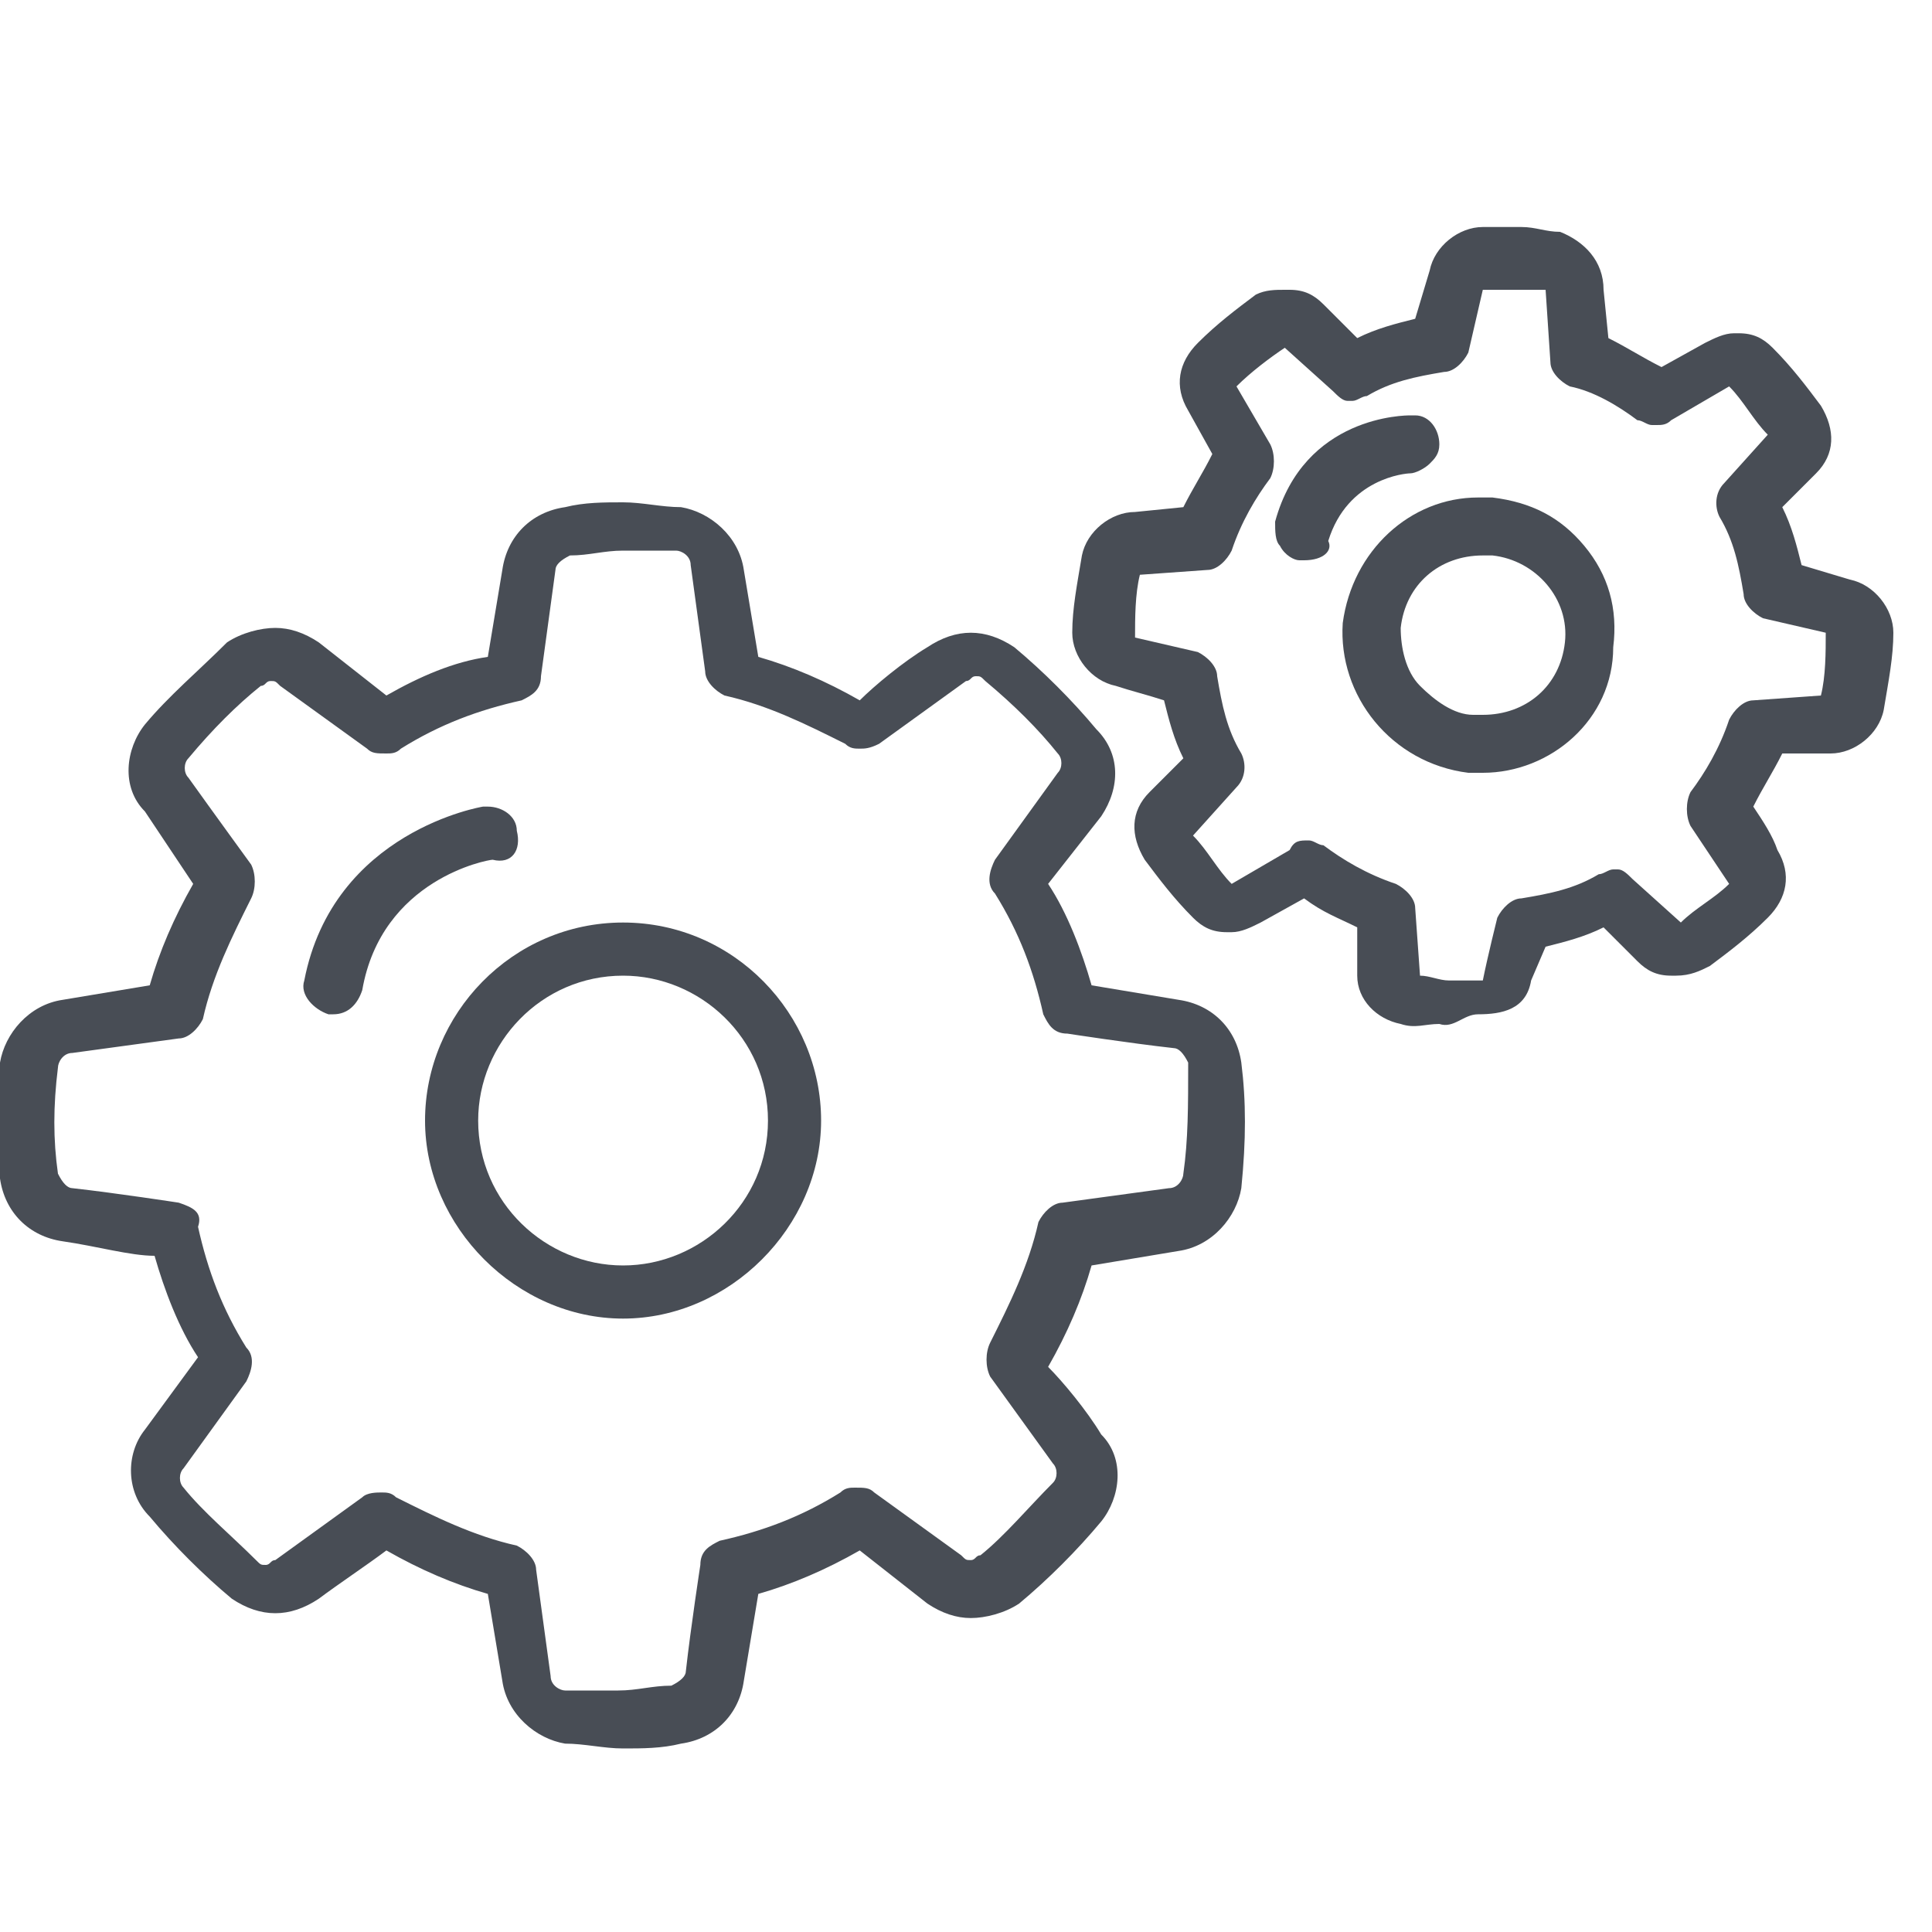 <?xml version="1.0" encoding="utf-8"?>
<!-- Generator: Adobe Illustrator 19.2.0, SVG Export Plug-In . SVG Version: 6.00 Build 0)  -->
<svg version="1.1" id="Layer_1" xmlns="http://www.w3.org/2000/svg" xmlns:xlink="http://www.w3.org/1999/xlink" x="0px" y="0px"
	 viewBox="0 0 40 40" style="enable-background:new 0 0 40 40;" xml:space="preserve">
<style type="text/css">
	.st0{fill:#484D55;}
</style>
<g>
	<g>
		<path class="st0" d="M25.7,22c-0.1-0.7-0.6-1.2-1.3-1.3l-1.8-0.3c-0.2-0.7-0.5-1.5-0.9-2.1l1.1-1.4c0.4-0.6,0.4-1.3-0.1-1.8
			c-0.5-0.6-1.1-1.2-1.7-1.7c-0.3-0.2-0.6-0.3-0.9-0.3c-0.3,0-0.6,0.1-0.9,0.3c-0.5,0.3-1.1,0.8-1.4,1.1c-0.7-0.4-1.4-0.7-2.1-0.9
			l-0.3-1.8c-0.1-0.7-0.7-1.2-1.3-1.3c-0.4,0-0.8-0.1-1.2-0.1c-0.4,0-0.8,0-1.2,0.1c-0.7,0.1-1.2,0.6-1.3,1.3l-0.3,1.8
			C9.4,13.7,8.7,14,8,14.4l-1.4-1.1C6.3,13.1,6,13,5.7,13c-0.3,0-0.7,0.1-1,0.3C4.1,13.9,3.5,14.4,3,15c-0.4,0.5-0.5,1.3,0,1.8
			L4,18.3c-0.4,0.7-0.7,1.4-0.9,2.1l-1.8,0.3c-0.7,0.1-1.2,0.7-1.3,1.3c-0.1,0.8-0.1,1.6,0,2.4c0.1,0.7,0.6,1.2,1.3,1.3
			C2,25.8,2.7,26,3.2,26c0.2,0.7,0.5,1.5,0.9,2.1L3,29.6c-0.4,0.5-0.4,1.3,0.1,1.8c0.5,0.6,1.1,1.2,1.7,1.7c0.3,0.2,0.6,0.3,0.9,0.3
			c0.3,0,0.6-0.1,0.9-0.3C7,32.8,7.6,32.4,8,32.1c0.7,0.4,1.4,0.7,2.1,0.9l0.3,1.8c0.1,0.7,0.7,1.2,1.3,1.3c0.4,0,0.8,0.1,1.2,0.1
			c0.4,0,0.8,0,1.2-0.1c0.7-0.1,1.2-0.6,1.3-1.3l0.3-1.8c0.7-0.2,1.4-0.5,2.1-0.9l1.4,1.1c0.3,0.2,0.6,0.3,0.9,0.3
			c0.3,0,0.7-0.1,1-0.3c0.6-0.5,1.2-1.1,1.7-1.7c0.4-0.5,0.5-1.3,0-1.8c-0.3-0.5-0.8-1.1-1.1-1.4c0.4-0.7,0.7-1.4,0.9-2.1l1.8-0.3
			c0.7-0.1,1.2-0.7,1.3-1.3C25.8,23.6,25.8,22.8,25.7,22z M24.5,24.3c0,0.1-0.1,0.3-0.3,0.3l-2.2,0.3c-0.2,0-0.4,0.2-0.5,0.4
			c-0.2,0.9-0.6,1.7-1,2.5c-0.1,0.2-0.1,0.5,0,0.7l1.3,1.8c0.1,0.1,0.1,0.3,0,0.4c-0.5,0.5-1,1.1-1.5,1.5c-0.1,0-0.1,0.1-0.2,0.1
			c-0.1,0-0.1,0-0.2-0.1l-1.8-1.3c-0.1-0.1-0.2-0.1-0.4-0.1c-0.1,0-0.2,0-0.3,0.1c-0.8,0.5-1.6,0.8-2.5,1c-0.2,0.1-0.4,0.2-0.4,0.5
			c0,0-0.2,1.3-0.3,2.2c0,0.1-0.1,0.2-0.3,0.3c-0.4,0-0.7,0.1-1.1,0.1c-0.4,0-0.7,0-1.1,0c-0.1,0-0.3-0.1-0.3-0.3l-0.3-2.2
			c0-0.2-0.2-0.4-0.4-0.5c-0.9-0.2-1.7-0.6-2.5-1c-0.1-0.1-0.2-0.1-0.3-0.1c-0.1,0-0.3,0-0.4,0.1l-1.8,1.3c-0.1,0-0.1,0.1-0.2,0.1
			c-0.1,0-0.1,0-0.2-0.1c-0.5-0.5-1.1-1-1.5-1.5c-0.1-0.1-0.1-0.3,0-0.4l1.3-1.8c0.1-0.2,0.2-0.5,0-0.7c-0.5-0.8-0.8-1.6-1-2.5
			C4.2,25.1,4,25,3.7,24.9c0,0-1.3-0.2-2.2-0.3c-0.1,0-0.2-0.1-0.3-0.3c-0.1-0.7-0.1-1.4,0-2.2c0-0.1,0.1-0.3,0.3-0.3l2.2-0.3
			c0.2,0,0.4-0.2,0.5-0.4c0.2-0.9,0.6-1.7,1-2.5c0.1-0.2,0.1-0.5,0-0.7c0,0-0.8-1.1-1.3-1.8c-0.1-0.1-0.1-0.3,0-0.4
			c0.5-0.6,1-1.1,1.5-1.5c0.1,0,0.1-0.1,0.2-0.1c0.1,0,0.1,0,0.2,0.1l1.8,1.3c0.1,0.1,0.2,0.1,0.4,0.1c0.1,0,0.2,0,0.3-0.1
			c0.8-0.5,1.6-0.8,2.5-1c0.2-0.1,0.4-0.2,0.4-0.5l0.3-2.2c0-0.1,0.1-0.2,0.3-0.3c0.4,0,0.7-0.1,1.1-0.1c0.4,0,0.7,0,1.1,0
			c0.1,0,0.3,0.1,0.3,0.3l0.3,2.2c0,0.2,0.2,0.4,0.4,0.5c0.9,0.2,1.7,0.6,2.5,1c0.1,0.1,0.2,0.1,0.3,0.1c0.1,0,0.2,0,0.4-0.1
			l1.8-1.3c0.1,0,0.1-0.1,0.2-0.1c0.1,0,0.1,0,0.2,0.1c0.6,0.5,1.1,1,1.5,1.5c0.1,0.1,0.1,0.3,0,0.4l-1.3,1.8
			c-0.1,0.2-0.2,0.5,0,0.7c0.5,0.8,0.8,1.6,1,2.5c0.1,0.2,0.2,0.4,0.5,0.4c0,0,1.3,0.2,2.2,0.3c0.1,0,0.2,0.1,0.3,0.3
			C24.6,22.9,24.6,23.6,24.5,24.3z"/>
		<path class="st0" d="M12.9,19.1c-2.3,0-4.1,1.9-4.1,4.1s1.9,4.1,4.1,4.1s4.1-1.9,4.1-4.1S15.2,19.1,12.9,19.1z M12.9,26.2
			c-1.6,0-3-1.3-3-3c0-1.6,1.3-3,3-3c1.6,0,3,1.3,3,3C15.9,24.9,14.5,26.2,12.9,26.2z"/>
		<path class="st0" d="M10.7,17.2c0-0.3-0.3-0.5-0.6-0.5c0,0-0.1,0-0.1,0c0,0-3.1,0.5-3.7,3.6c-0.1,0.3,0.2,0.6,0.5,0.7
			c0,0,0.1,0,0.1,0c0.3,0,0.5-0.2,0.6-0.5c0.4-2.3,2.6-2.7,2.7-2.7C10.6,17.9,10.8,17.6,10.7,17.2z"/>
	</g>
	<path class="st0" d="M30.6,21c-0.3,0-0.5,0.3-0.8,0.2c-0.3,0-0.5,0.1-0.8,0c-0.5-0.1-0.9-0.5-0.9-1l0-1c-0.4-0.2-0.7-0.3-1.1-0.6
		l-0.9,0.5c-0.2,0.1-0.4,0.2-0.6,0.2c0,0-0.1,0-0.1,0c-0.3,0-0.5-0.1-0.7-0.3c-0.4-0.4-0.7-0.8-1-1.2c-0.3-0.5-0.3-1,0.1-1.4
		l0.7-0.7c-0.2-0.4-0.3-0.8-0.4-1.2c-0.3-0.1-0.7-0.2-1-0.3c-0.5-0.1-0.9-0.6-0.9-1.1c0-0.5,0.1-1,0.2-1.6c0.1-0.5,0.6-0.9,1.1-0.9
		l1-0.1c0.2-0.4,0.4-0.7,0.6-1.1l-0.5-0.9c-0.3-0.5-0.2-1,0.2-1.4c0.4-0.4,0.8-0.7,1.2-1C26.2,6,26.4,6,26.6,6c0,0,0.1,0,0.1,0
		c0.3,0,0.5,0.1,0.7,0.3l0.7,0.7c0.4-0.2,0.8-0.3,1.2-0.4l0.3-1c0.1-0.5,0.6-0.9,1.1-0.9c0.3,0,0.5,0,0.8,0c0.3,0,0.5,0.1,0.8,0.1
		C32.8,5,33.2,5.4,33.2,6l0.1,1c0.4,0.2,0.7,0.4,1.1,0.6l0.9-0.5c0.2-0.1,0.4-0.2,0.6-0.2c0,0,0.1,0,0.1,0c0.3,0,0.5,0.1,0.7,0.3
		c0.4,0.4,0.7,0.8,1,1.2c0.3,0.5,0.3,1-0.1,1.4l-0.7,0.7c0.2,0.4,0.3,0.8,0.4,1.2l1,0.3c0.5,0.1,0.9,0.6,0.9,1.1
		c0,0.5-0.1,1-0.2,1.6c-0.1,0.5-0.6,0.9-1.1,0.9l-1,0c-0.2,0.4-0.4,0.7-0.6,1.1c0.2,0.3,0.4,0.6,0.5,0.9c0.3,0.5,0.2,1-0.2,1.4
		c-0.4,0.4-0.8,0.7-1.2,1c-0.2,0.1-0.4,0.2-0.7,0.2l0,0c0,0-0.1,0-0.1,0c-0.3,0-0.5-0.1-0.7-0.3l-0.7-0.7c-0.4,0.2-0.8,0.3-1.2,0.4
		l-0.3,0.7C31.6,20.9,31.1,21,30.6,21L30.6,21z M27.1,17.4c0.1,0,0.2,0.1,0.3,0.1c0.4,0.3,0.9,0.6,1.5,0.8c0.2,0.1,0.4,0.3,0.4,0.5
		l0.1,1.4c0.2,0,0.4,0.1,0.6,0.1c0.2,0,0.4,0,0.7,0c0.1-0.5,0.3-1.3,0.3-1.3c0.1-0.2,0.3-0.4,0.5-0.4c0.6-0.1,1.1-0.2,1.6-0.5
		c0.1,0,0.2-0.1,0.3-0.1l0.1,0c0.1,0,0.2,0.1,0.3,0.2l1,0.9c0.3-0.3,0.7-0.5,1-0.8L35,17.1c-0.1-0.2-0.1-0.5,0-0.7
		c0.3-0.4,0.6-0.9,0.8-1.5c0.1-0.2,0.3-0.4,0.5-0.4l1.4-0.1c0.1-0.4,0.1-0.9,0.1-1.3l-1.3-0.3c-0.2-0.1-0.4-0.3-0.4-0.5
		c-0.1-0.6-0.2-1.1-0.5-1.6c-0.1-0.2-0.1-0.5,0.1-0.7l0.9-1c-0.3-0.3-0.5-0.7-0.8-1l-1.2,0.7c-0.1,0.1-0.2,0.1-0.3,0.1l-0.1,0
		c-0.1,0-0.2-0.1-0.3-0.1C33.5,8.4,33,8.1,32.5,8c-0.2-0.1-0.4-0.3-0.4-0.5L32,6C31.8,6,31.6,6,31.4,6c-0.2,0-0.5,0-0.7,0l-0.3,1.3
		c-0.1,0.2-0.3,0.4-0.5,0.4c-0.6,0.1-1.1,0.2-1.6,0.5c-0.1,0-0.2,0.1-0.3,0.1l-0.1,0c-0.1,0-0.2-0.1-0.3-0.2l-1-0.9
		c-0.3,0.2-0.7,0.5-1,0.8l0.7,1.2c0.1,0.2,0.1,0.5,0,0.7c-0.3,0.4-0.6,0.9-0.8,1.5c-0.1,0.2-0.3,0.4-0.5,0.4l-1.4,0.1
		c-0.1,0.4-0.1,0.9-0.1,1.3l1.3,0.3c0.2,0.1,0.4,0.3,0.4,0.5c0.1,0.6,0.2,1.1,0.5,1.6c0.1,0.2,0.1,0.5-0.1,0.7l-0.9,1
		c0.3,0.3,0.5,0.7,0.8,1l1.2-0.7C26.8,17.4,26.9,17.4,27.1,17.4L27.1,17.4z"/>
	<path class="st0" d="M30.7,16c-0.1,0-0.2,0-0.3,0c-1.6-0.2-2.7-1.6-2.6-3.1c0.2-1.5,1.4-2.6,2.8-2.6c0.1,0,0.2,0,0.3,0
		c0.8,0.1,1.4,0.4,1.9,1c0.5,0.6,0.7,1.3,0.6,2.1C33.4,14.9,32.1,16,30.7,16L30.7,16z M30.7,11.5c-0.9,0-1.6,0.6-1.7,1.5
		c0,0.4,0.1,0.9,0.4,1.2s0.7,0.6,1.1,0.6c0.1,0,0.1,0,0.2,0c0.9,0,1.6-0.6,1.7-1.5c0.1-0.9-0.6-1.7-1.5-1.8
		C30.8,11.5,30.7,11.5,30.7,11.5z"/>
	<path class="st0" d="M27,11.6c0,0-0.1,0-0.1,0c-0.1,0-0.3-0.1-0.4-0.3c-0.1-0.1-0.1-0.3-0.1-0.5c0.6-2.2,2.7-2.2,2.8-2.2l0.1,0
		c0.3,0,0.5,0.3,0.5,0.6c0,0.2-0.1,0.3-0.2,0.4c-0.1,0.1-0.3,0.2-0.4,0.2c-0.1,0-1.3,0.1-1.7,1.4C27.6,11.4,27.4,11.6,27,11.6
		L27,11.6z"/>
</g>
</svg>

